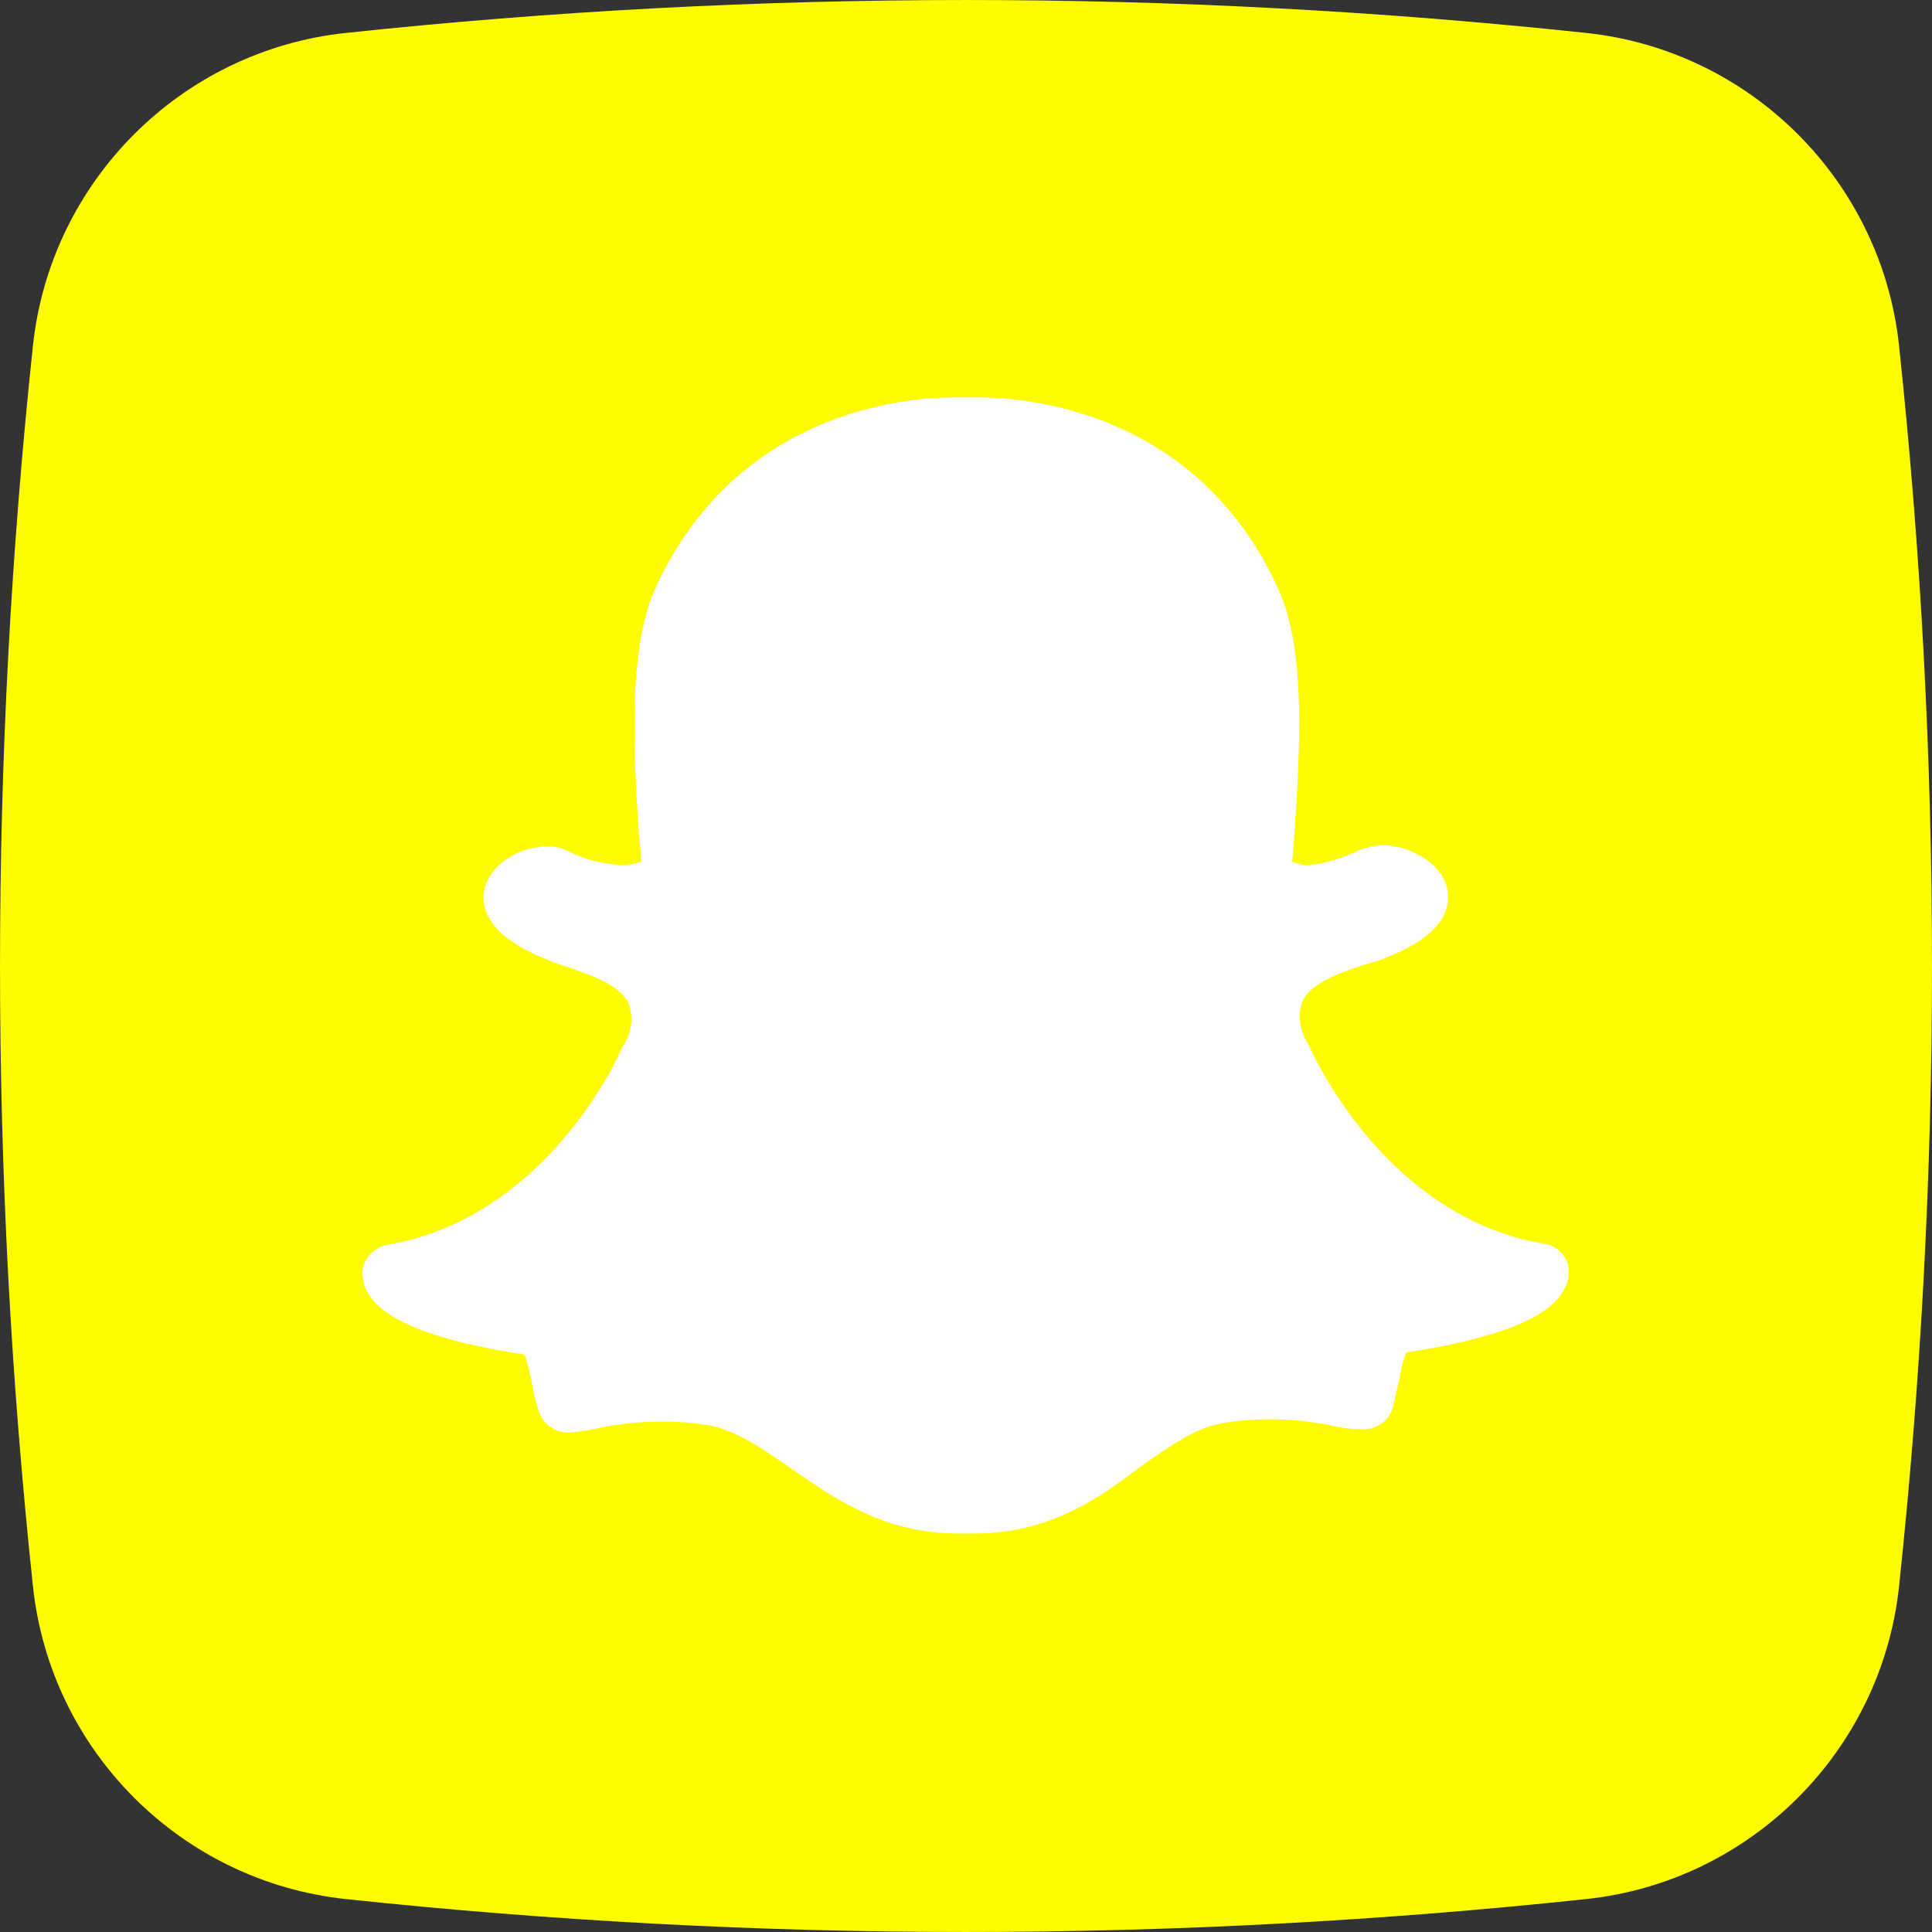 <svg width="40" height="40" viewBox="0 0 40 40" fill="none" xmlns="http://www.w3.org/2000/svg">
<rect x="0" y="0" width="40" height="40" fill="#333333" stroke="none"/>
<g clip-path="url(#clip0_1293_13059)">
<path d="M32.841 39.318C24.296 40.227 15.704 40.227 7.159 39.318C3.75 38.955 1.045 36.25 0.682 32.841C-0.227 24.296 -0.227 15.704 0.682 7.159C1.045 3.75 3.75 1.045 7.159 0.682C15.704 -0.227 24.296 -0.227 32.841 0.682C36.25 1.045 38.955 3.75 39.318 7.159C40.227 15.704 40.227 24.296 39.318 32.841C38.955 36.25 36.25 38.955 32.841 39.318Z" fill="#FFFC00"/>
<path d="M20.161 31.75H19.979H19.843C18.297 31.75 17.274 31.023 16.388 30.409C15.797 30 15.252 29.613 14.638 29.5C14.32 29.454 14.024 29.432 13.706 29.432C13.274 29.432 12.82 29.477 12.388 29.568C12.206 29.613 12.002 29.636 11.82 29.659C11.502 29.682 11.206 29.477 11.138 29.159C11.07 28.954 11.024 28.75 11.002 28.568C10.956 28.386 10.911 28.204 10.865 28.045C8.911 27.75 7.842 27.295 7.57 26.682C7.524 26.591 7.524 26.5 7.502 26.409C7.479 26.113 7.706 25.841 8.002 25.773C11.32 25.227 12.842 21.818 12.888 21.659L12.911 21.636C13.07 21.386 13.115 21.091 13.024 20.795C12.842 20.363 12.138 20.159 11.683 20C11.547 19.954 11.411 19.909 11.32 19.863C10.115 19.386 9.956 18.818 10.024 18.432C10.138 17.886 10.774 17.523 11.32 17.523C11.456 17.523 11.615 17.545 11.752 17.613C12.092 17.795 12.479 17.886 12.865 17.909C13.002 17.909 13.138 17.886 13.274 17.841C13.274 17.704 13.229 17.295 13.229 17.295C13.115 15.591 13.002 13.477 13.547 12.227C15.206 8.523 18.729 8.227 19.752 8.227H20.252C21.297 8.227 24.82 8.523 26.479 12.227C27.047 13.477 26.911 15.591 26.797 17.295C26.797 17.295 26.774 17.682 26.752 17.841C26.865 17.886 26.979 17.909 27.07 17.909C27.433 17.886 27.774 17.773 28.115 17.613C28.274 17.545 28.456 17.5 28.638 17.5C28.82 17.5 29.024 17.545 29.183 17.613C29.661 17.795 29.979 18.159 29.979 18.545C30.002 19.068 29.547 19.5 28.661 19.841C28.57 19.886 28.456 19.909 28.32 19.954H28.297C27.843 20.113 27.138 20.318 26.956 20.75C26.865 21.023 26.911 21.341 27.07 21.591L27.093 21.636C27.161 21.773 28.661 25.204 31.979 25.75C32.274 25.795 32.502 26.068 32.479 26.363C32.479 26.454 32.456 26.545 32.411 26.636C32.161 27.25 31.07 27.704 29.115 28C29.047 28.182 29.002 28.341 28.979 28.523C28.933 28.727 28.888 28.909 28.843 29.113C28.774 29.409 28.502 29.613 28.183 29.591C27.979 29.591 27.797 29.568 27.615 29.523C27.183 29.432 26.752 29.386 26.297 29.386C25.979 29.386 25.661 29.409 25.365 29.454C24.752 29.545 24.206 29.954 23.615 30.363C22.729 31.045 21.706 31.75 20.161 31.75Z" fill="white"/>
</g>
<defs>
<clipPath id="clip0_1293_13059">
<rect width="40" height="40" fill="white"/>
</clipPath>
</defs>
</svg>

